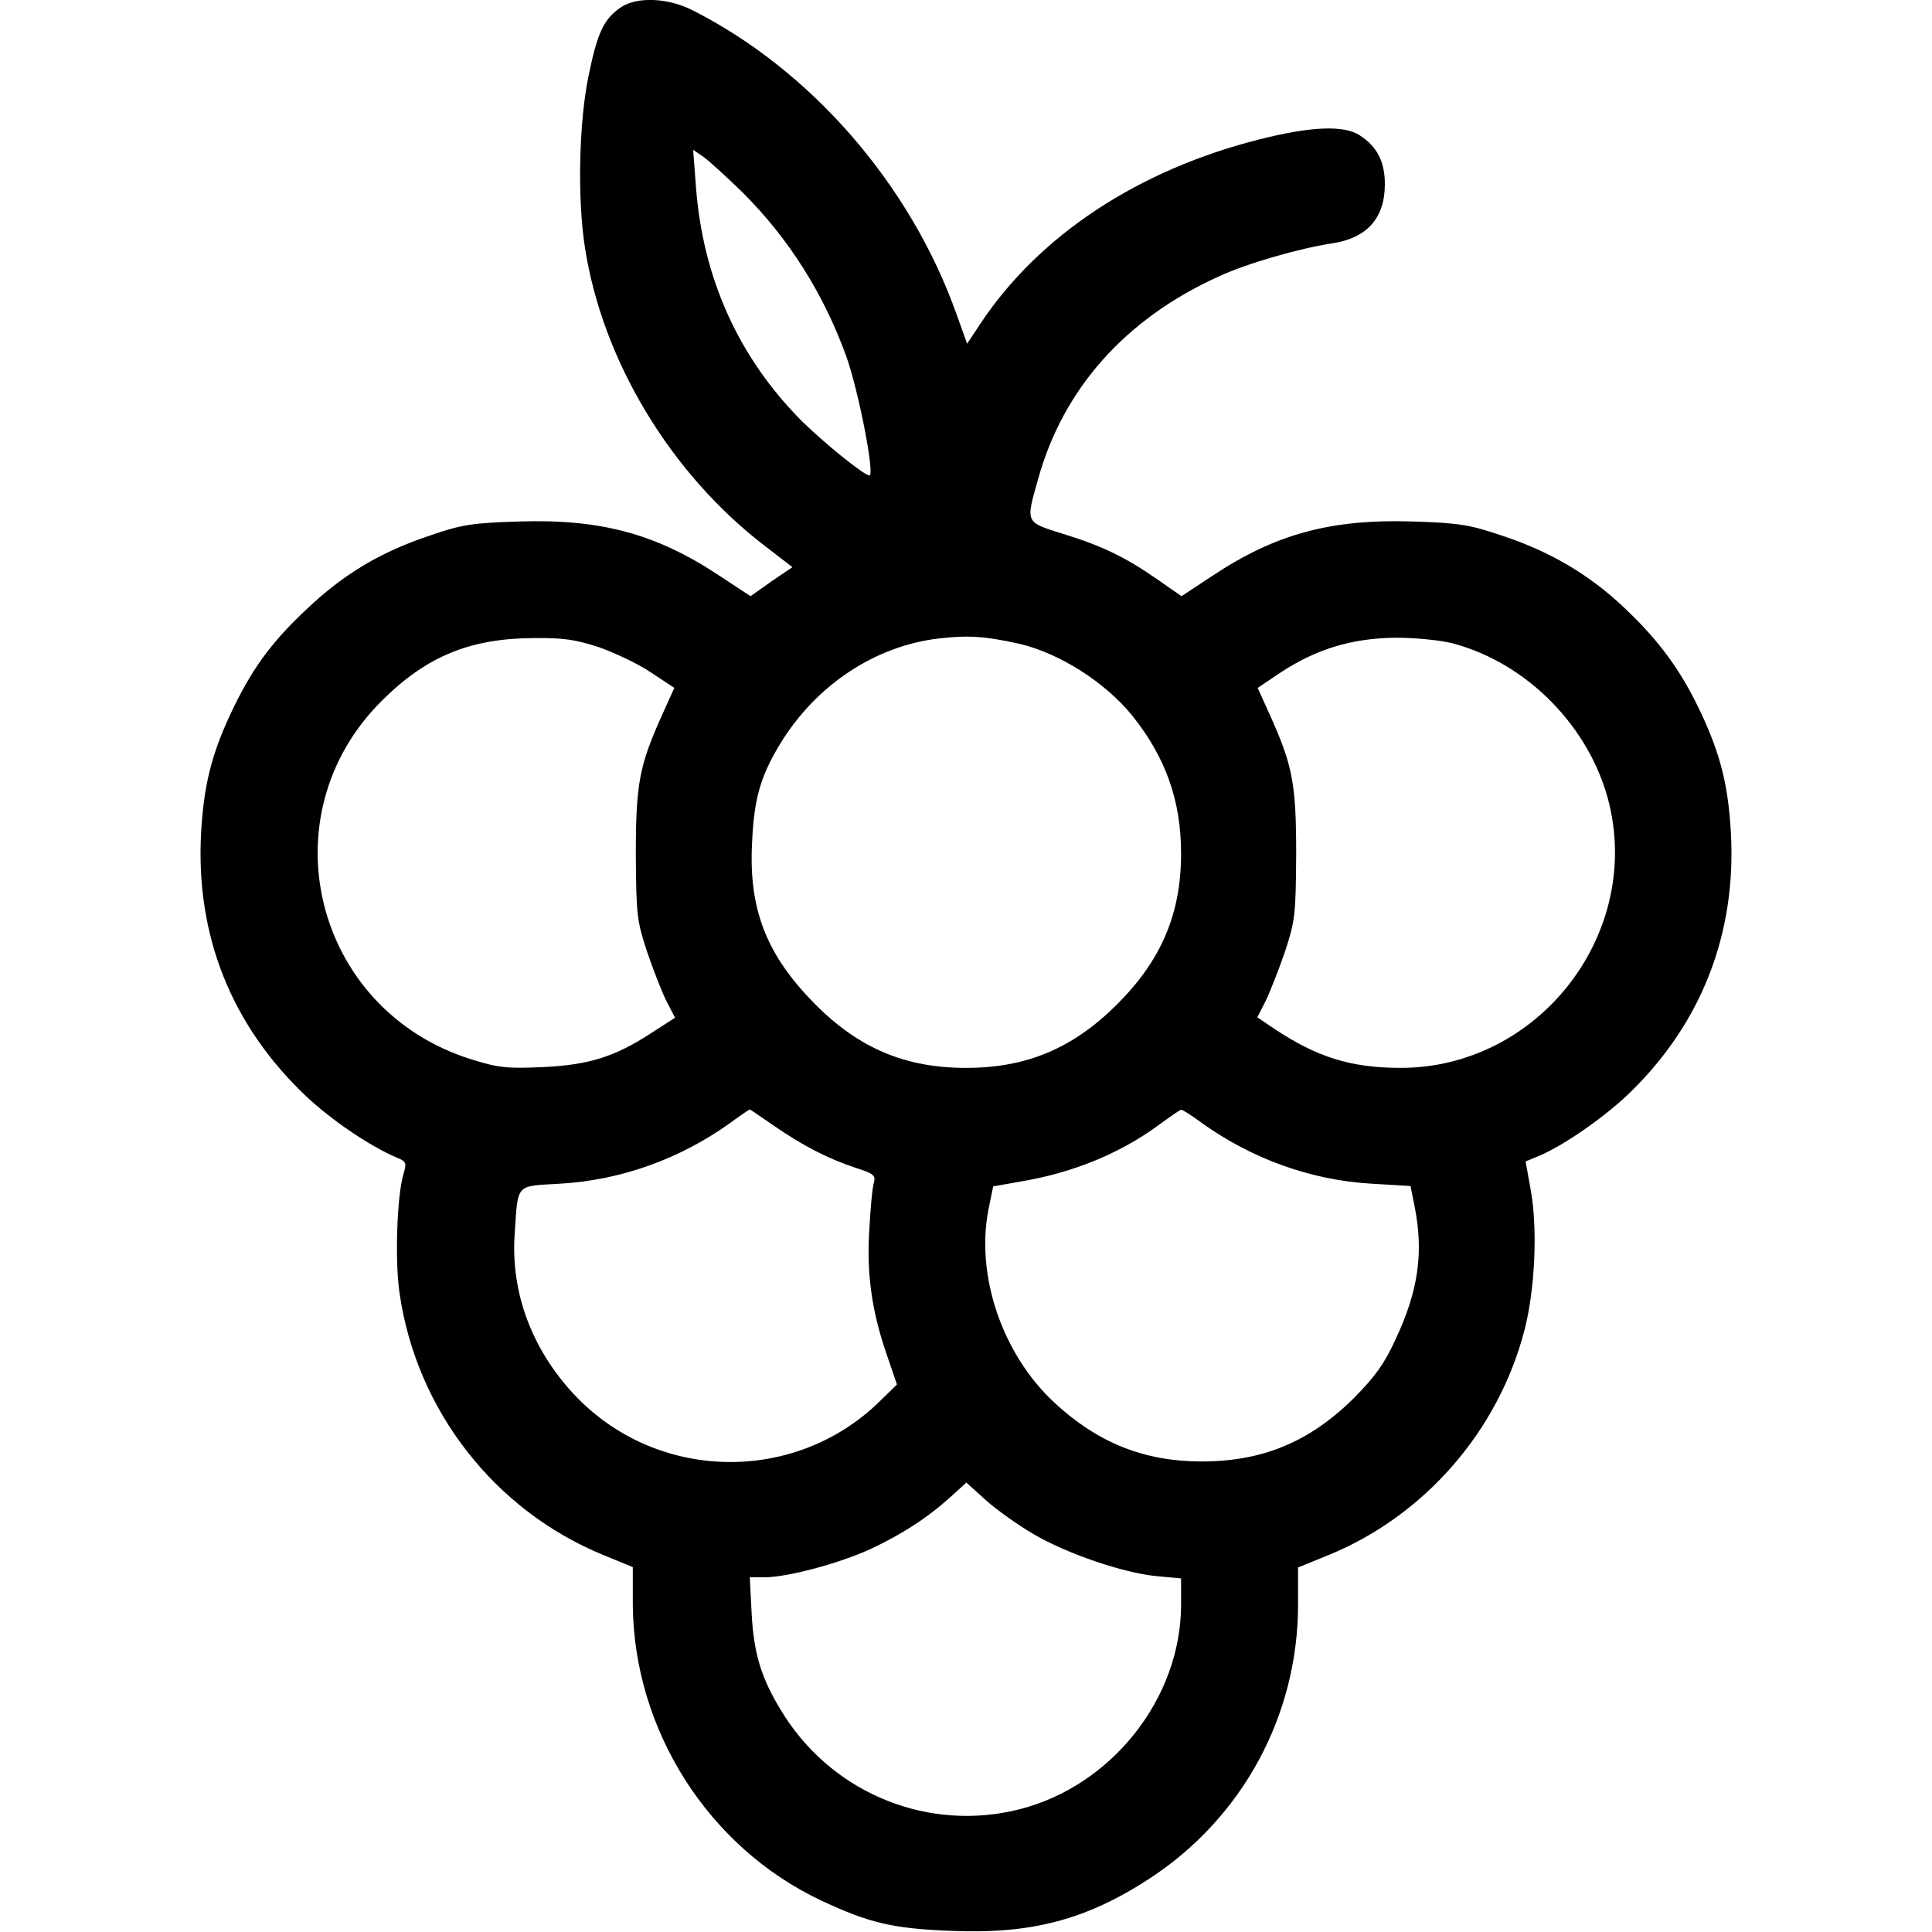 <?xml version="1.0" standalone="no"?>
<!DOCTYPE svg PUBLIC "-//W3C//DTD SVG 20010904//EN"
 "http://www.w3.org/TR/2001/REC-SVG-20010904/DTD/svg10.dtd">
<svg version="1.0" xmlns="http://www.w3.org/2000/svg"
 width="512pt" height="512pt" viewBox="0 0 512 512"
 preserveAspectRatio="xMidYMid meet">
<g transform="translate(0,512) scale(0.1,-0.1)"
fill="#000000" stroke="none">
<path d="M1646 5101 c-45 -30 -63 -67 -86 -181 -26 -123 -30 -327 -10 -455 46
-300 227 -600 476 -791 l74 -57 -56 -38 -55 -39 -82 54 c-167 111 -314 151
-532 144 -124 -4 -151 -8 -235 -37 -132 -44 -229 -102 -328 -196 -96 -90 -148
-163 -202 -279 -50 -107 -70 -189 -77 -312 -15 -272 79 -510 278 -699 67 -63
168 -132 241 -163 25 -10 26 -14 17 -44 -17 -58 -23 -230 -10 -316 45 -310
252 -575 540 -693 l78 -32 0 -101 c3 -331 200 -641 498 -782 128 -60 190 -75
346 -81 214 -9 359 30 526 139 246 161 393 432 393 726 l0 98 81 33 c254 104
450 329 519 596 28 107 35 268 17 369 l-14 78 36 15 c65 27 175 104 239 166
192 186 284 424 269 691 -7 123 -27 205 -78 314 -51 110 -109 191 -202 279
-93 89 -198 151 -325 193 -86 29 -112 34 -237 38 -218 7 -365 -33 -532 -144
l-82 -54 -63 44 c-85 59 -146 89 -250 121 -102 32 -100 28 -67 145 66 239 231
425 478 537 75 35 215 75 301 88 93 14 140 67 140 157 0 59 -20 99 -66 129
-42 28 -130 24 -265 -10 -322 -81 -585 -254 -741 -489 l-35 -53 -28 78 c-122
344 -386 648 -702 807 -65 32 -144 35 -187 7z m323 -492 c122 -122 214 -268
274 -434 33 -94 76 -315 61 -315 -14 0 -120 86 -179 144 -168 169 -263 379
-281 625 l-7 94 29 -20 c16 -12 62 -54 103 -94z m732 -1195 c107 -25 228 -102
300 -191 88 -110 129 -225 129 -365 0 -159 -52 -282 -169 -399 -117 -117 -240
-169 -401 -169 -161 0 -284 52 -400 169 -128 129 -176 250 -167 426 5 117 22
177 74 263 95 156 251 260 421 280 78 9 122 6 213 -14z m-1114 -9 c42 -15 104
-44 138 -67 l62 -41 -32 -71 c-61 -135 -70 -183 -70 -371 1 -159 3 -175 29
-255 16 -47 39 -106 51 -131 l24 -46 -62 -40 c-98 -64 -166 -85 -289 -91 -96
-4 -116 -2 -190 21 -417 131 -544 647 -234 952 117 116 232 163 399 164 81 1
112 -4 174 -24z m2263 10 c200 -53 367 -226 415 -427 83 -351 -192 -698 -553
-698 -131 0 -221 28 -334 103 l-46 31 23 45 c12 26 35 84 51 131 26 80 28 96
29 255 0 188 -9 236 -70 371 l-32 71 61 41 c96 63 191 91 306 92 52 0 120 -7
150 -15z m-1798 -1279 c75 -52 143 -87 216 -111 47 -15 53 -20 48 -39 -4 -11
-9 -66 -12 -121 -8 -119 6 -218 45 -332 l28 -82 -46 -45 c-226 -221 -593 -213
-810 19 -112 120 -168 271 -157 425 9 135 1 126 119 133 161 9 318 65 452 161
27 20 51 36 52 36 1 0 30 -20 65 -44z m1133 8 c134 -96 291 -152 451 -161
l102 -6 11 -55 c24 -121 10 -222 -50 -350 -30 -66 -54 -99 -111 -157 -118
-117 -244 -169 -408 -168 -150 1 -272 50 -387 157 -136 127 -207 333 -174 508
l13 64 74 13 c136 23 260 73 364 149 30 22 57 41 60 41 3 1 28 -15 55 -35z
m-447 -1089 c88 -52 240 -104 328 -112 l64 -6 0 -69 c0 -249 -184 -481 -429
-543 -238 -60 -487 39 -621 246 -60 94 -82 160 -88 272 l-5 97 39 0 c61 0 198
37 279 74 84 39 152 83 213 138 l43 39 52 -47 c28 -25 84 -65 125 -89z"/>
</g>
</svg>
